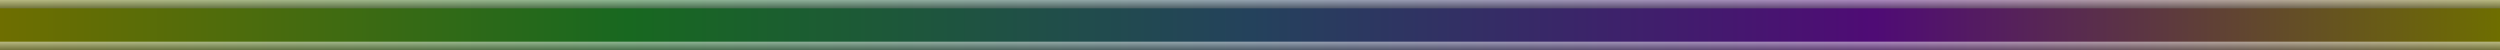 <?xml version="1.0" encoding="UTF-8" standalone="no"?>
<!-- Created with Inkscape (http://www.inkscape.org/) -->

<svg
   width="158.75mm"
   height="3.175mm"
   viewBox="0 0 158.75 3.175"
   version="1.1"
   id="svg1"
   inkscape:version="1.3.2 (091e20e, 2023-11-25, custom)"
   sodipodi:docname="outline.svg"
   xmlns:inkscape="http://www.inkscape.org/namespaces/inkscape"
   xmlns:sodipodi="http://sodipodi.sourceforge.net/DTD/sodipodi-0.dtd"
   xmlns:xlink="http://www.w3.org/1999/xlink"
   xmlns="http://www.w3.org/2000/svg"
   xmlns:svg="http://www.w3.org/2000/svg">
  <rect x="0" y="0" width="158.75" height="3.175" fill="#333333" stroke="none"/>
  <sodipodi:namedview
     id="namedview1"
     pagecolor="#515151"
     bordercolor="#000000"
     borderopacity="0.25"
     inkscape:showpageshadow="2"
     inkscape:pageopacity="0.0"
     inkscape:pagecheckerboard="0"
     inkscape:deskcolor="#d1d1d1"
     inkscape:document-units="mm"
     inkscape:zoom="4"
     inkscape:cx="203.375"
     inkscape:cy="39.625"
     inkscape:window-width="2560"
     inkscape:window-height="1369"
     inkscape:window-x="-8"
     inkscape:window-y="-8"
     inkscape:window-maximized="1"
     inkscape:current-layer="layer1" />
  <defs
     id="defs1">
    <linearGradient
       id="linearGradient5"
       inkscape:collect="always">
      <stop
         style="stop-color:#ffffff;stop-opacity:1;"
         offset="0"
         id="stop7" />
      <stop
         style="stop-color:#808080;stop-opacity:1;"
         offset="1"
         id="stop6" />
    </linearGradient>
    <linearGradient
       id="linearGradient1"
       inkscape:collect="always">
      <stop
         style="stop-color:#6e6e00;stop-opacity:1;"
         offset="0"
         id="stop1" />
      <stop
         style="stop-color:#186820;stop-opacity:1;"
         offset="0.251"
         id="stop3" />
      <stop
         style="stop-color:#24425c;stop-opacity:1;"
         offset="0.5"
         id="stop4" />
      <stop
         style="stop-color:#4f0b75;stop-opacity:1;"
         offset="0.75"
         id="stop5" />
      <stop
         style="stop-color:#6e6e00;stop-opacity:1;"
         offset="1"
         id="stop2" />
    </linearGradient>
    <linearGradient
       inkscape:collect="always"
       xlink:href="#linearGradient1"
       id="linearGradient2"
       x1="38.739"
       y1="111.66"
       x2="182.302"
       y2="111.66"
       gradientUnits="userSpaceOnUse"
       gradientTransform="matrix(1.106,0,0,0.522,-42.837,-56.753)" />
    <linearGradient
       inkscape:collect="always"
       xlink:href="#linearGradient5"
       id="linearGradient7"
       x1="0.93"
       y1="0.015"
       x2="0.93"
       y2="0.51"
       gradientUnits="userSpaceOnUse" />
    <linearGradient
       inkscape:collect="always"
       xlink:href="#linearGradient5"
       id="linearGradient8"
       gradientUnits="userSpaceOnUse"
       x1="0.93"
       y1="0.015"
       x2="0.93"
       y2="0.51"
       gradientTransform="translate(3.2270508e-6,2.646)" />
  </defs>
  <g
     inkscape:label="Layer 1"
     inkscape:groupmode="layer"
     id="layer1">
    <rect
       style="fill:url(#linearGradient2);stroke-width:0.201"
       id="rect1"
       width="158.75"
       height="3.175"
       x="0"
       y="0" />
    <rect
       style="opacity:0.5;fill:url(#linearGradient7);stroke-width:0.156"
       id="rect5"
       width="158.75"
       height="0.529"
       x="0"
       y="0" />
    <rect
       style="opacity:0.5;fill:url(#linearGradient8);fill-opacity:1;stroke-width:0.156"
       id="rect5-4"
       width="158.75"
       height="0.529"
       x="0"
       y="2.646" />
  </g>
</svg>
